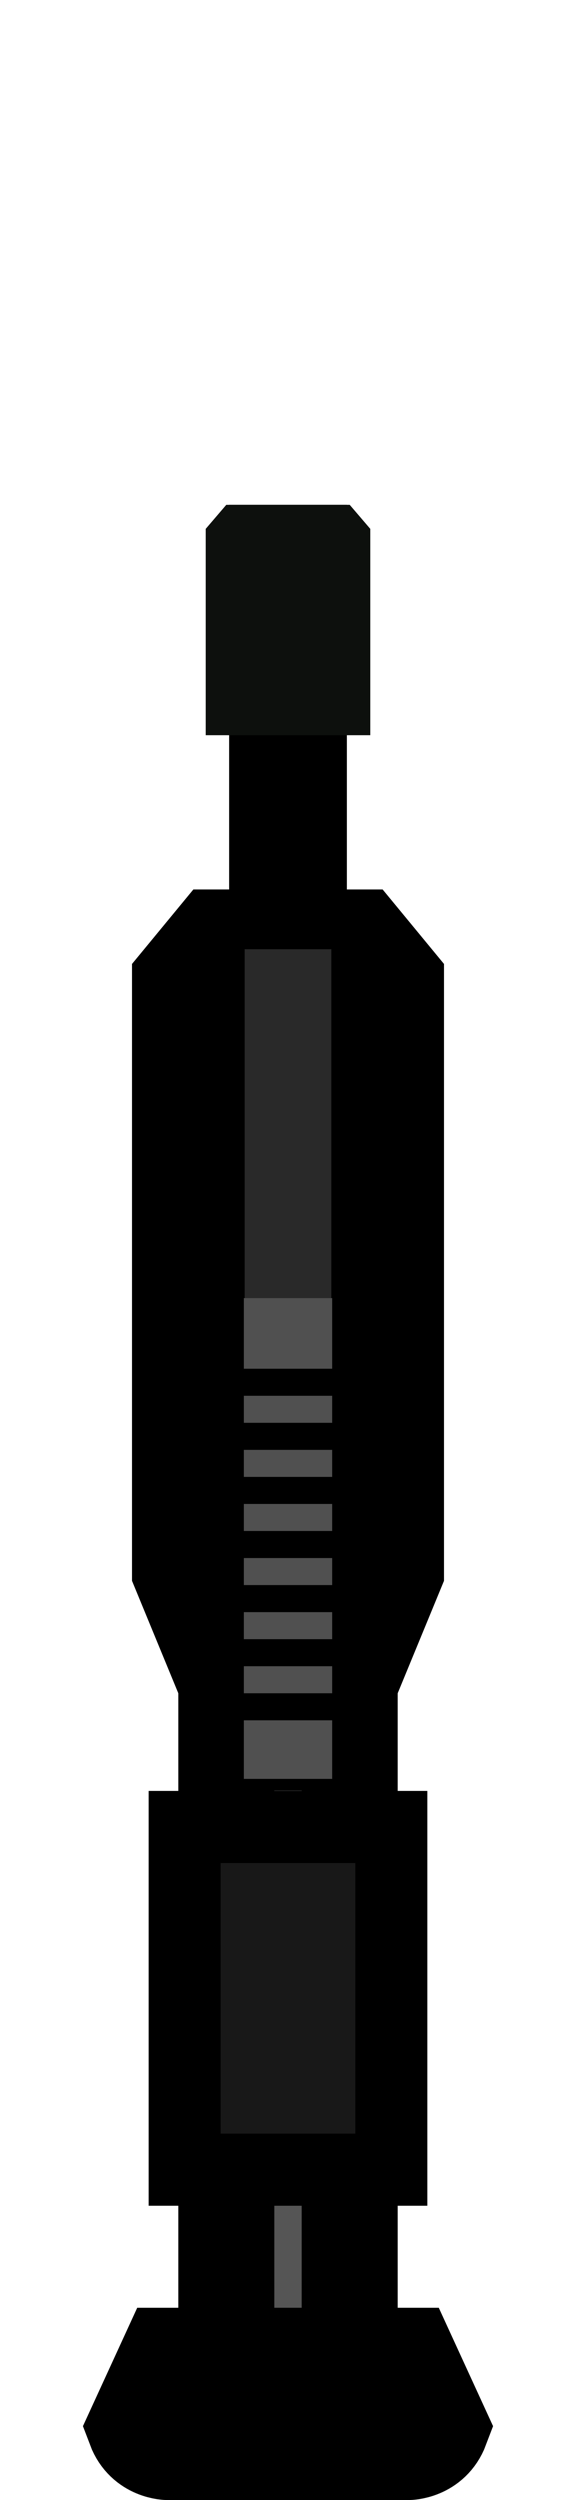 <?xml version="1.0" encoding="UTF-8" standalone="no"?>
<svg
   xmlns:dc="http://purl.org/dc/elements/1.1/"
   xmlns:cc="http://creativecommons.org/ns#"
   xmlns:rdf="http://www.w3.org/1999/02/22-rdf-syntax-ns#"
   xmlns:svg="http://www.w3.org/2000/svg"
   xmlns="http://www.w3.org/2000/svg"
   xmlns:sodipodi="http://sodipodi.sourceforge.net/DTD/sodipodi-0.dtd"
   xmlns:inkscape="http://www.inkscape.org/namespaces/inkscape"
   width="48"
   height="208"
   version="1.1"
   id="svg912"
   sodipodi:docname="gun-famas-01.svg"
   inkscape:version="0.92.2 (5c3e80d, 2017-08-06)">
  <sodipodi:namedview
     pagecolor="#ffffff"
     bordercolor="#666666"
     borderopacity="1"
     objecttolerance="10"
     gridtolerance="10"
     guidetolerance="10"
     inkscape:pageopacity="0"
     inkscape:pageshadow="2"
     inkscape:window-width="1920"
     inkscape:window-height="1017"
     id="namedview914"
     showgrid="true"
     fit-margin-top="1"
     fit-margin-left="1"
     fit-margin-bottom="1"
     fit-margin-right="1"
     inkscape:zoom="2.6279874"
     inkscape:cx="-84.008683"
     inkscape:cy="104.16633"
     inkscape:window-x="1912"
     inkscape:window-y="-8"
     inkscape:window-maximized="1"
     inkscape:current-layer="svg912">
    <inkscape:grid
       type="xygrid"
       id="grid857"
       empspacing="4"
       spacingy="2"
       spacingx="2" />
  </sodipodi:namedview>
  <defs
     id="defs908" />
  <path
     inkscape:connector-curvature="0"
     d="M 19.094,95.167 V 42 h 9.812 v 53.167 z"
     id="path22"
     style="stroke-width:0.904" />
  <path
     sodipodi:nodetypes="ccccc"
     inkscape:connector-curvature="0"
     id="path872"
     d="m 29.14,132 v 70 H 18.86 l -1e-6,-70 z"
     style="fill:#555555;fill-opacity:1;stroke:#000000;stroke-width:8;stroke-miterlimit:10;stroke-dasharray:none;stroke-opacity:1"
     clip-path="none" />
  <path
     style="fill:#898989;fill-opacity:1;stroke:#000000;stroke-width:8;stroke-miterlimit:10;stroke-dasharray:none;stroke-opacity:1"
     d="M 33,81.636 V 130.727 L 30,138 H 18 l -3,-7.273 V 81.636 L 18,78 h 12 z"
     id="path854"
     inkscape:connector-curvature="0"
     sodipodi:nodetypes="ccccccccc"
     clip-path="none" />
  <rect
     transform="rotate(90)"
     style="fill:#181818;fill-opacity:1;stroke:#000000;stroke-width:6;stroke-linecap:butt;stroke-linejoin:miter;stroke-miterlimit:10;stroke-dasharray:none;stroke-opacity:1"
     id="rect862"
     width="28.512"
     height="17.225"
     x="152"
     y="-32.612" />
  <path
     clip-path="none"
     sodipodi:nodetypes="ccccc"
     inkscape:connector-curvature="0"
     id="path874"
     d="m 28.583,78 v 70 H 19.417 V 78 Z"
     style="fill:#292929;fill-opacity:1;stroke:#000000;stroke-width:1.945;stroke-miterlimit:10;stroke-dasharray:none;stroke-opacity:1" />
  <path
     style="fill:none;stroke:#000000;stroke-width:2.25;stroke-linecap:butt;stroke-linejoin:miter;stroke-miterlimit:4;stroke-dasharray:none;stroke-opacity:1"
     d="M 18,124 H 30"
     id="path931"
     inkscape:connector-curvature="0" />
  <path
     inkscape:connector-curvature="0"
     id="path933"
     d="M 18,128.5 H 30"
     style="fill:none;stroke:#000000;stroke-width:2.25;stroke-linecap:butt;stroke-linejoin:miter;stroke-miterlimit:4;stroke-dasharray:none;stroke-opacity:1" />
  <path
     style="fill:none;stroke:#000000;stroke-width:2.25;stroke-linecap:butt;stroke-linejoin:miter;stroke-miterlimit:4;stroke-dasharray:none;stroke-opacity:1"
     d="M 18,133 H 30"
     id="path935"
     inkscape:connector-curvature="0" />
  <path
     inkscape:connector-curvature="0"
     id="path937"
     d="M 18,137.5 H 30"
     style="fill:none;stroke:#000000;stroke-width:2.25;stroke-linecap:butt;stroke-linejoin:miter;stroke-miterlimit:4;stroke-dasharray:none;stroke-opacity:1" />
  <path
     style="fill:none;stroke:#000000;stroke-width:2.25;stroke-linecap:butt;stroke-linejoin:miter;stroke-miterlimit:4;stroke-dasharray:none;stroke-opacity:1"
     d="M 18,142 H 30"
     id="path939"
     inkscape:connector-curvature="0" />
  <path
     style="fill:#505050;fill-opacity:1;stroke:none;stroke-width:1.792;stroke-miterlimit:10;stroke-dasharray:none;stroke-opacity:1"
     d="m 27.68,108 v 40 h -7.359 v -40 z"
     id="path896"
     inkscape:connector-curvature="0"
     sodipodi:nodetypes="ccccc"
     clip-path="none" />
  <path
     inkscape:connector-curvature="0"
     id="path945"
     d="M 18,124 H 30"
     style="fill:none;stroke:#000000;stroke-width:2.25;stroke-linecap:butt;stroke-linejoin:miter;stroke-miterlimit:4;stroke-dasharray:none;stroke-opacity:1" />
  <path
     style="fill:none;stroke:#000000;stroke-width:2.25;stroke-linecap:butt;stroke-linejoin:miter;stroke-miterlimit:4;stroke-dasharray:none;stroke-opacity:1"
     d="M 18,128.5 H 30"
     id="path947"
     inkscape:connector-curvature="0" />
  <path
     inkscape:connector-curvature="0"
     id="path949"
     d="M 18,133 H 30"
     style="fill:none;stroke:#000000;stroke-width:2.25;stroke-linecap:butt;stroke-linejoin:miter;stroke-miterlimit:4;stroke-dasharray:none;stroke-opacity:1" />
  <path
     style="fill:none;stroke:#000000;stroke-width:2.25;stroke-linecap:butt;stroke-linejoin:miter;stroke-miterlimit:4;stroke-dasharray:none;stroke-opacity:1"
     d="M 18,137.5 H 30"
     id="path951"
     inkscape:connector-curvature="0" />
  <path
     inkscape:connector-curvature="0"
     id="path953"
     d="M 18,142 H 30"
     style="fill:none;stroke:#000000;stroke-width:2.25;stroke-linecap:butt;stroke-linejoin:miter;stroke-miterlimit:4;stroke-dasharray:none;stroke-opacity:1" />
  <path
     inkscape:connector-curvature="0"
     style="fill:#0d100d;stroke-width:0.926"
     d="m 18.857,42 h 10.286 l 1.714,2 V 61.167 H 17.143 V 44 Z"
     id="path24"
     sodipodi:nodetypes="ccccccc" />
  <path
     style="fill:#9b9b9b;fill-opacity:1;stroke:#000000;stroke-width:8;stroke-linecap:butt;stroke-linejoin:miter;stroke-miterlimit:10;stroke-dasharray:none;stroke-opacity:1"
     d="m 36.756,202 c -0.756,2 -2.756,2 -2.756,2 h -20 c 0,0 -2,0 -2.756,-2 l 2.756,-6 h 20 z"
     id="rect877"
     inkscape:connector-curvature="0"
     sodipodi:nodetypes="ccccccc" />
  <path
     style="fill:none;stroke:#000000;stroke-width:2.25;stroke-linecap:butt;stroke-linejoin:miter;stroke-miterlimit:4;stroke-dasharray:none;stroke-opacity:1"
     d="M 18,115 H 30"
     id="path890"
     inkscape:connector-curvature="0" />
  <path
     inkscape:connector-curvature="0"
     id="path892"
     d="M 18,119.5 H 30"
     style="fill:none;stroke:#000000;stroke-width:2.25;stroke-linecap:butt;stroke-linejoin:miter;stroke-miterlimit:4;stroke-dasharray:none;stroke-opacity:1" />
</svg>
